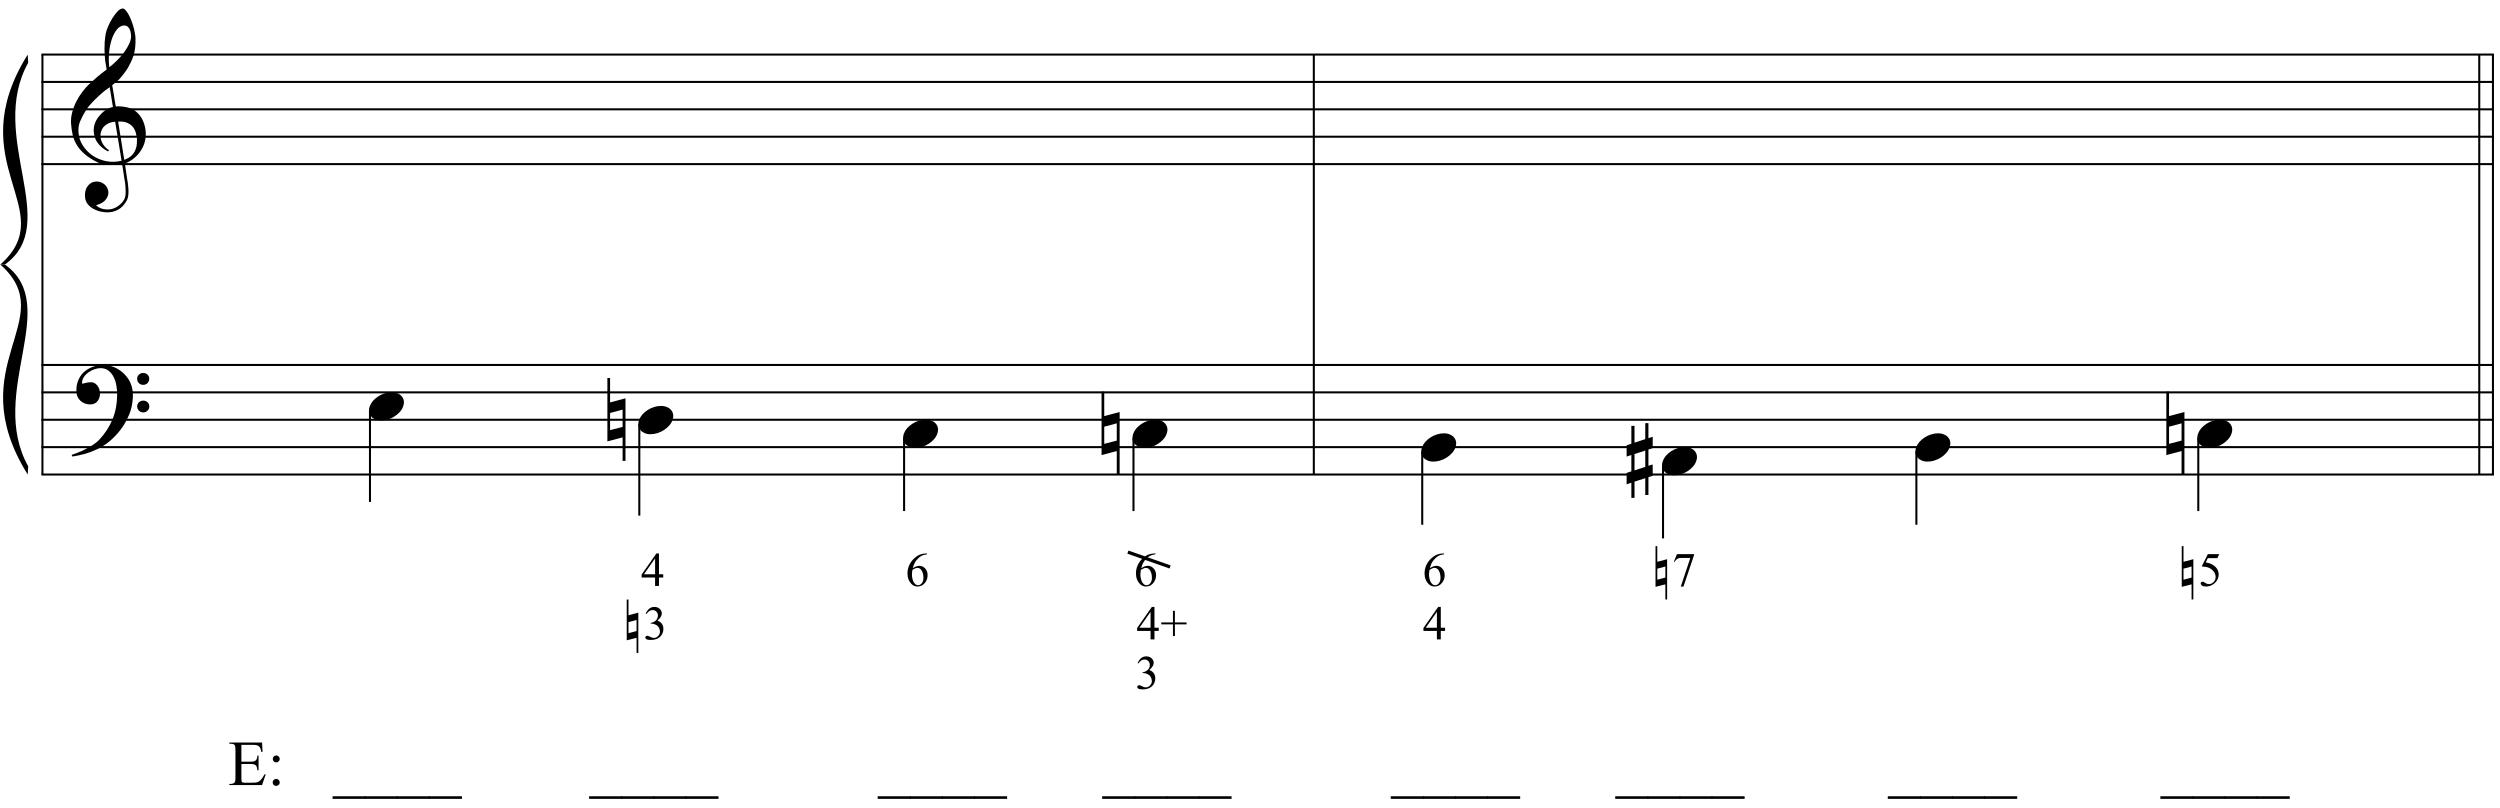 <?xml version="1.0" encoding="UTF-8"?>
<svg xmlns="http://www.w3.org/2000/svg" xmlns:xlink="http://www.w3.org/1999/xlink" width="421pt" height="136pt" viewBox="0 0 421 136" version="1.1">
<defs>
<g>
<symbol overflow="visible" id="glyph0-0">
<path style="stroke:none;" d=""/>
</symbol>
<symbol overflow="visible" id="glyph0-1">
<path style="stroke:none;" d="M 8.594 4.656 C 8.25 4.719 7.883 4.754 7.5 4.766 C 7.113 4.773 6.734 4.766 6.359 4.734 C 5.992 4.703 5.656 4.656 5.344 4.594 C 5.031 4.539 4.773 4.469 4.578 4.375 C 3.629 3.914 2.863 3.43 2.281 2.922 C 1.695 2.41 1.242 1.879 0.922 1.328 C 0.598 0.773 0.375 0.207 0.25 -0.375 C 0.125 -0.957 0.039 -1.547 0 -2.141 C -0.051 -2.773 0.004 -3.41 0.172 -4.047 C 0.336 -4.691 0.566 -5.305 0.859 -5.891 C 1.148 -6.473 1.484 -7.008 1.859 -7.5 C 2.234 -8 2.609 -8.43 2.984 -8.797 C 3.43 -9.211 3.895 -9.629 4.375 -10.047 C 4.863 -10.461 5.398 -10.883 5.984 -11.312 C 5.961 -11.469 5.941 -11.609 5.922 -11.734 C 5.91 -11.859 5.891 -11.984 5.859 -12.109 C 5.836 -12.242 5.812 -12.391 5.781 -12.547 C 5.75 -12.703 5.727 -12.898 5.719 -13.141 C 5.719 -13.234 5.703 -13.41 5.672 -13.672 C 5.648 -13.941 5.633 -14.266 5.625 -14.641 C 5.625 -15.016 5.633 -15.441 5.656 -15.922 C 5.688 -16.398 5.75 -16.898 5.844 -17.422 C 5.906 -17.723 6.035 -18.109 6.234 -18.578 C 6.441 -19.055 6.68 -19.516 6.953 -19.953 C 7.234 -20.398 7.523 -20.785 7.828 -21.109 C 8.141 -21.43 8.43 -21.594 8.703 -21.594 C 8.836 -21.594 8.984 -21.508 9.141 -21.344 C 9.305 -21.176 9.469 -20.953 9.625 -20.672 C 9.781 -20.398 9.93 -20.086 10.078 -19.734 C 10.223 -19.379 10.348 -19.02 10.453 -18.656 C 10.566 -18.289 10.656 -17.926 10.719 -17.562 C 10.789 -17.207 10.832 -16.895 10.844 -16.625 C 10.863 -15.988 10.844 -15.426 10.781 -14.938 C 10.719 -14.445 10.625 -14.008 10.5 -13.625 C 10.375 -13.238 10.227 -12.879 10.062 -12.547 C 9.895 -12.223 9.723 -11.895 9.547 -11.562 C 9.348 -11.238 9.145 -10.945 8.938 -10.688 C 8.738 -10.438 8.535 -10.18 8.328 -9.922 C 8.098 -9.648 7.863 -9.426 7.625 -9.25 C 7.383 -9.07 7.148 -8.879 6.922 -8.672 C 7.035 -8.047 7.133 -7.477 7.219 -6.969 C 7.25 -6.75 7.281 -6.535 7.312 -6.328 C 7.352 -6.117 7.383 -5.926 7.406 -5.75 C 7.438 -5.57 7.461 -5.422 7.484 -5.297 C 7.516 -5.18 7.531 -5.113 7.531 -5.094 C 7.82 -5.125 8.125 -5.125 8.438 -5.094 C 8.75 -5.07 9.051 -5.031 9.344 -4.969 C 9.633 -4.906 9.895 -4.82 10.125 -4.719 C 10.352 -4.625 10.535 -4.535 10.672 -4.453 C 11.328 -3.953 11.797 -3.383 12.078 -2.75 C 12.359 -2.125 12.52 -1.477 12.562 -0.812 C 12.602 -0.289 12.562 0.227 12.438 0.75 C 12.312 1.27 12.102 1.766 11.812 2.234 C 11.531 2.711 11.156 3.148 10.688 3.547 C 10.227 3.941 9.688 4.266 9.062 4.516 C 9.133 5.023 9.203 5.492 9.266 5.922 C 9.328 6.297 9.379 6.656 9.422 7 C 9.473 7.352 9.516 7.598 9.547 7.734 C 9.648 8.473 9.688 9.078 9.656 9.547 C 9.633 10.023 9.547 10.41 9.391 10.703 C 9.254 10.953 9.098 11.191 8.922 11.422 C 8.742 11.648 8.531 11.859 8.281 12.047 C 8.039 12.234 7.754 12.391 7.422 12.516 C 7.098 12.641 6.727 12.711 6.312 12.734 C 5.988 12.754 5.602 12.723 5.156 12.641 C 4.719 12.566 4.297 12.426 3.891 12.219 C 3.484 12.02 3.133 11.75 2.844 11.406 C 2.551 11.062 2.383 10.633 2.344 10.125 C 2.32 9.832 2.336 9.535 2.391 9.234 C 2.453 8.93 2.562 8.66 2.719 8.422 C 2.875 8.18 3.078 7.977 3.328 7.812 C 3.578 7.656 3.891 7.566 4.266 7.547 C 4.484 7.535 4.707 7.566 4.938 7.641 C 5.164 7.723 5.379 7.836 5.578 7.984 C 5.773 8.141 5.93 8.328 6.047 8.547 C 6.172 8.766 6.25 9.004 6.281 9.266 C 6.312 9.723 6.164 10.16 5.844 10.578 C 5.531 11.004 4.988 11.32 4.219 11.531 C 4.344 11.707 4.578 11.867 4.922 12.016 C 5.266 12.172 5.695 12.25 6.219 12.25 C 6.758 12.25 7.281 12.086 7.781 11.766 C 8.281 11.453 8.664 11.055 8.938 10.578 C 9.102 10.254 9.188 9.836 9.188 9.328 C 9.188 8.816 9.156 8.301 9.094 7.781 C 9.07 7.695 9.035 7.484 8.984 7.141 C 8.93 6.805 8.879 6.457 8.828 6.094 C 8.766 5.656 8.688 5.176 8.594 4.656 Z M 8.984 -18.734 C 8.504 -18.734 8.082 -18.508 7.719 -18.062 C 7.352 -17.613 7.055 -17.039 6.828 -16.344 C 6.609 -15.656 6.461 -14.898 6.391 -14.078 C 6.316 -13.254 6.332 -12.461 6.438 -11.703 C 6.844 -12.004 7.266 -12.375 7.703 -12.812 C 8.148 -13.25 8.555 -13.711 8.922 -14.203 C 9.285 -14.703 9.582 -15.203 9.812 -15.703 C 10.039 -16.203 10.133 -16.68 10.094 -17.141 C 10.082 -17.285 10.055 -17.453 10.016 -17.641 C 9.984 -17.828 9.922 -18 9.828 -18.156 C 9.742 -18.312 9.633 -18.445 9.5 -18.562 C 9.363 -18.676 9.191 -18.734 8.984 -18.734 Z M 8.953 3.891 C 9.484 3.703 9.895 3.461 10.188 3.172 C 10.477 2.879 10.691 2.562 10.828 2.219 C 10.973 1.875 11.055 1.531 11.078 1.188 C 11.098 0.844 11.102 0.535 11.094 0.266 C 11.062 0.035 11.004 -0.238 10.922 -0.562 C 10.848 -0.895 10.703 -1.219 10.484 -1.531 C 10.266 -1.844 9.953 -2.098 9.547 -2.297 C 9.141 -2.504 8.598 -2.586 7.922 -2.547 Z M 7.438 -2.516 C 6.938 -2.484 6.52 -2.379 6.188 -2.203 C 5.863 -2.023 5.602 -1.812 5.406 -1.562 C 5.219 -1.312 5.086 -1.039 5.016 -0.75 C 4.953 -0.469 4.93 -0.219 4.953 0 C 4.961 0.219 5.008 0.441 5.094 0.672 C 5.176 0.91 5.285 1.129 5.422 1.328 C 5.566 1.535 5.723 1.723 5.891 1.891 C 6.055 2.055 6.227 2.18 6.406 2.266 C 6.375 2.297 6.348 2.316 6.328 2.328 C 6.316 2.348 6.301 2.375 6.281 2.406 C 6.25 2.426 6.227 2.445 6.219 2.469 C 5.832 2.289 5.492 2.07 5.203 1.812 C 4.922 1.562 4.738 1.379 4.656 1.266 C 4.52 1.086 4.398 0.922 4.297 0.766 C 4.203 0.617 4.125 0.461 4.062 0.297 C 4 0.141 3.945 -0.035 3.906 -0.234 C 3.863 -0.43 3.832 -0.664 3.812 -0.938 C 3.789 -1.195 3.812 -1.473 3.875 -1.766 C 3.938 -2.055 4.035 -2.348 4.172 -2.641 C 4.316 -2.93 4.504 -3.211 4.734 -3.484 C 4.961 -3.766 5.227 -4.031 5.531 -4.281 C 5.695 -4.406 5.844 -4.504 5.969 -4.578 C 6.094 -4.648 6.211 -4.711 6.328 -4.766 C 6.441 -4.828 6.555 -4.875 6.672 -4.906 C 6.785 -4.938 6.91 -4.969 7.047 -5 L 6.5 -8.344 C 6.352 -8.258 6.113 -8.086 5.781 -7.828 C 5.445 -7.566 5.082 -7.254 4.688 -6.891 C 4.289 -6.535 3.898 -6.148 3.516 -5.734 C 3.129 -5.328 2.812 -4.938 2.562 -4.562 C 2.125 -3.852 1.781 -3.203 1.531 -2.609 C 1.281 -2.023 1.188 -1.391 1.25 -0.703 C 1.301 0.078 1.539 0.801 1.969 1.469 C 2.395 2.133 2.938 2.695 3.594 3.156 C 4.258 3.613 5.016 3.93 5.859 4.109 C 6.711 4.285 7.594 4.266 8.5 4.047 C 8.312 2.828 8.133 1.738 7.969 0.781 C 7.895 0.375 7.828 -0.023 7.766 -0.422 C 7.703 -0.816 7.645 -1.164 7.594 -1.469 C 7.539 -1.781 7.5 -2.031 7.469 -2.219 C 7.445 -2.414 7.438 -2.516 7.438 -2.516 Z M 7.438 -2.516 "/>
</symbol>
<symbol overflow="visible" id="glyph0-2">
<path style="stroke:none;" d="M 9.266 4.828 C 9.148 5.035 9.039 5.227 8.938 5.406 C 8.832 5.582 8.723 5.75 8.609 5.906 C 8.504 6.062 8.391 6.219 8.266 6.375 C 8.141 6.531 8 6.703 7.844 6.891 C 7.688 7.066 7.535 7.227 7.391 7.375 C 7.242 7.531 7.098 7.676 6.953 7.812 C 6.816 7.945 6.672 8.078 6.516 8.203 C 6.359 8.328 6.18 8.469 5.984 8.625 C 5.734 8.801 5.5 8.957 5.281 9.094 C 5.07 9.227 4.859 9.348 4.641 9.453 C 4.422 9.566 4.191 9.672 3.953 9.766 C 3.723 9.859 3.469 9.961 3.188 10.078 C 2.906 10.18 2.594 10.281 2.25 10.375 C 1.914 10.469 1.598 10.547 1.297 10.609 C 0.93 10.68 0.57 10.75 0.219 10.812 L 0.094 10.531 C 0.664 10.332 1.242 10.109 1.828 9.859 C 2.305 9.629 2.812 9.359 3.344 9.047 C 3.883 8.734 4.352 8.375 4.75 7.969 C 5.738 6.914 6.488 5.75 7 4.469 C 7.52 3.195 7.77 1.75 7.75 0.125 C 7.75 -0.238 7.707 -0.66 7.625 -1.141 C 7.551 -1.617 7.41 -2.07 7.203 -2.5 C 7.004 -2.938 6.723 -3.305 6.359 -3.609 C 5.992 -3.922 5.523 -4.078 4.953 -4.078 C 4.617 -4.078 4.266 -4.008 3.891 -3.875 C 3.516 -3.738 3.172 -3.555 2.859 -3.328 C 2.555 -3.098 2.305 -2.828 2.109 -2.516 C 1.91 -2.203 1.828 -1.867 1.859 -1.516 C 1.867 -1.461 1.906 -1.445 1.969 -1.469 C 2.039 -1.488 2.141 -1.516 2.266 -1.547 C 2.398 -1.586 2.562 -1.625 2.75 -1.656 C 2.945 -1.695 3.176 -1.711 3.438 -1.703 C 3.707 -1.68 3.938 -1.594 4.125 -1.438 C 4.32 -1.289 4.484 -1.098 4.609 -0.859 C 4.734 -0.629 4.812 -0.375 4.844 -0.094 C 4.883 0.176 4.875 0.441 4.812 0.703 C 4.719 1.109 4.535 1.43 4.266 1.672 C 4.004 1.91 3.641 2.031 3.172 2.031 C 2.879 2.031 2.594 1.977 2.312 1.875 C 2.039 1.77 1.797 1.617 1.578 1.422 C 1.367 1.234 1.203 1 1.078 0.719 C 0.953 0.445 0.891 0.133 0.891 -0.219 C 0.879 -0.75 0.938 -1.219 1.062 -1.625 C 1.188 -2.031 1.344 -2.379 1.531 -2.672 C 1.727 -2.973 1.93 -3.219 2.141 -3.406 C 2.359 -3.594 2.562 -3.742 2.75 -3.859 C 3.207 -4.141 3.664 -4.332 4.125 -4.438 C 4.594 -4.539 5.039 -4.598 5.469 -4.609 C 5.926 -4.609 6.391 -4.531 6.859 -4.375 C 7.336 -4.227 7.785 -4.008 8.203 -3.719 C 8.629 -3.426 9.004 -3.078 9.328 -2.672 C 9.66 -2.273 9.914 -1.832 10.094 -1.344 C 10.301 -0.789 10.406 -0.207 10.406 0.406 C 10.414 1.031 10.344 1.707 10.188 2.438 C 10.133 2.688 10.078 2.906 10.016 3.094 C 9.953 3.289 9.883 3.484 9.812 3.672 C 9.738 3.859 9.656 4.039 9.562 4.219 C 9.469 4.406 9.367 4.609 9.266 4.828 Z M 11.125 -2.266 C 11.113 -2.547 11.207 -2.781 11.406 -2.969 C 11.602 -3.164 11.844 -3.266 12.125 -3.266 C 12.406 -3.273 12.645 -3.188 12.844 -3 C 13.051 -2.82 13.156 -2.594 13.156 -2.312 C 13.164 -2.02 13.07 -1.77 12.875 -1.562 C 12.676 -1.363 12.438 -1.266 12.156 -1.266 C 11.875 -1.254 11.629 -1.348 11.422 -1.547 C 11.223 -1.742 11.125 -1.984 11.125 -2.266 Z M 11.125 2.375 C 11.125 2.094 11.223 1.859 11.422 1.672 C 11.617 1.492 11.859 1.398 12.141 1.391 C 12.422 1.391 12.66 1.477 12.859 1.656 C 13.066 1.832 13.172 2.062 13.172 2.344 C 13.18 2.625 13.086 2.863 12.891 3.062 C 12.703 3.27 12.461 3.375 12.172 3.375 C 11.891 3.383 11.645 3.289 11.438 3.094 C 11.238 2.906 11.133 2.664 11.125 2.375 Z M 11.125 2.375 "/>
</symbol>
<symbol overflow="visible" id="glyph0-3">
<path style="stroke:none;" d="M 0.141 0.016 C 0.266 -0.316 0.453 -0.625 0.703 -0.906 C 0.961 -1.188 1.254 -1.43 1.578 -1.641 C 1.91 -1.859 2.27 -2.023 2.656 -2.141 C 3.039 -2.266 3.426 -2.328 3.812 -2.328 C 4.207 -2.328 4.551 -2.258 4.844 -2.125 C 5.145 -2 5.379 -1.828 5.547 -1.609 C 5.723 -1.398 5.832 -1.148 5.875 -0.859 C 5.914 -0.566 5.875 -0.254 5.75 0.078 C 5.633 0.41 5.445 0.719 5.188 1 C 4.926 1.289 4.629 1.539 4.297 1.75 C 3.961 1.969 3.602 2.133 3.219 2.25 C 2.832 2.375 2.445 2.438 2.062 2.438 C 1.664 2.438 1.32 2.367 1.031 2.234 C 0.75 2.109 0.52 1.938 0.344 1.719 C 0.164 1.5 0.055 1.242 0.016 0.953 C -0.016 0.66 0.023 0.348 0.141 0.016 Z M 0.141 0.016 "/>
</symbol>
<symbol overflow="visible" id="glyph0-4">
<path style="stroke:none;" d="M 0.438 -1.141 L 0.438 1.75 L 2.547 1.203 L 2.547 -1.703 Z M 3.031 -3.609 L 3.031 6.922 L 2.547 6.922 L 2.547 2.969 L -0.016 3.641 L -0.016 -7.031 L 0.438 -7.031 L 0.438 -2.922 Z M 3.031 -3.609 "/>
</symbol>
<symbol overflow="visible" id="glyph0-5">
<path style="stroke:none;" d="M 1.328 -1.141 L 1.328 1.609 L 3.141 1.016 L 3.141 -1.734 Z M 0.797 -2.875 L 0.797 -5.891 L 1.328 -5.891 L 1.328 -3.062 L 3.141 -3.656 L 3.141 -6.344 L 3.672 -6.344 L 3.672 -3.812 L 4.391 -4.062 L 4.391 -2.141 L 3.672 -1.906 L 3.672 0.828 L 4.391 0.609 L 4.391 2.516 L 3.672 2.75 L 3.672 5.75 L 3.141 5.75 L 3.141 2.922 L 1.328 3.5 L 1.328 6.234 L 0.797 6.234 L 0.797 3.688 L 0 3.953 L 0 2.031 L 0.797 1.766 L 0.797 -0.984 L 0 -0.719 L 0 -2.625 Z M 0.797 -2.875 "/>
</symbol>
<symbol overflow="visible" id="glyph1-0">
<path style="stroke:none;" d="M 0.875 0 L 0.875 -3.938 L 4.016 -3.938 L 4.016 0 Z M 0.969 -0.094 L 3.922 -0.094 L 3.922 -3.844 L 0.969 -3.844 Z M 0.969 -0.094 "/>
</symbol>
<symbol overflow="visible" id="glyph1-1">
<path style="stroke:none;" d=""/>
</symbol>
<symbol overflow="visible" id="glyph2-0">
<path style="stroke:none;" d="M 1.125 0 L 1.125 -5.062 L 5.172 -5.062 L 5.172 0 Z M 1.25 -0.125 L 5.047 -0.125 L 5.047 -4.938 L 1.25 -4.938 Z M 1.25 -0.125 "/>
</symbol>
<symbol overflow="visible" id="glyph2-1">
<path style="stroke:none;" d="M 3.766 -1.969 L 3.766 -1.422 L 3.047 -1.422 L 3.047 0 L 2.391 0 L 2.391 -1.422 L 0.125 -1.422 L 0.125 -1.922 L 2.609 -5.469 L 3.047 -5.469 L 3.047 -1.969 Z M 2.391 -1.969 L 2.391 -4.641 L 0.516 -1.969 Z M 2.391 -1.969 "/>
</symbol>
<symbol overflow="visible" id="glyph2-2">
<path style="stroke:none;" d=""/>
</symbol>
<symbol overflow="visible" id="glyph2-3">
<path style="stroke:none;" d="M 3.625 -5.469 L 3.625 -5.328 C 3.281 -5.285 3 -5.211 2.781 -5.109 C 2.562 -5.004 2.344 -4.844 2.125 -4.625 C 1.906 -4.414 1.723 -4.18 1.578 -3.922 C 1.441 -3.66 1.328 -3.348 1.234 -2.984 C 1.617 -3.254 2 -3.391 2.375 -3.391 C 2.738 -3.391 3.055 -3.238 3.328 -2.938 C 3.598 -2.645 3.734 -2.266 3.734 -1.797 C 3.734 -1.348 3.598 -0.941 3.328 -0.578 C 3.004 -0.129 2.57 0.094 2.031 0.094 C 1.664 0.094 1.352 -0.023 1.094 -0.266 C 0.594 -0.734 0.344 -1.348 0.344 -2.109 C 0.344 -2.586 0.438 -3.039 0.625 -3.469 C 0.82 -3.906 1.098 -4.289 1.453 -4.625 C 1.816 -4.957 2.16 -5.18 2.484 -5.297 C 2.805 -5.41 3.113 -5.469 3.406 -5.469 Z M 1.172 -2.703 C 1.117 -2.348 1.094 -2.062 1.094 -1.844 C 1.094 -1.594 1.141 -1.316 1.234 -1.016 C 1.328 -0.723 1.469 -0.488 1.656 -0.312 C 1.789 -0.188 1.953 -0.125 2.141 -0.125 C 2.367 -0.125 2.57 -0.234 2.75 -0.453 C 2.938 -0.672 3.031 -0.977 3.031 -1.375 C 3.031 -1.82 2.941 -2.211 2.766 -2.547 C 2.586 -2.879 2.332 -3.047 2 -3.047 C 1.895 -3.047 1.785 -3.02 1.672 -2.969 C 1.555 -2.926 1.391 -2.836 1.172 -2.703 Z M 1.172 -2.703 "/>
</symbol>
<symbol overflow="visible" id="glyph2-4">
<path style="stroke:none;" d="M 0.812 -5.359 L 3.688 -5.359 L 3.688 -5.203 L 1.906 0.109 L 1.453 0.109 L 3.062 -4.719 L 1.578 -4.719 C 1.285 -4.719 1.078 -4.68 0.953 -4.609 C 0.723 -4.484 0.547 -4.297 0.422 -4.047 L 0.297 -4.094 Z M 0.812 -5.359 "/>
</symbol>
<symbol overflow="visible" id="glyph2-5">
<path style="stroke:none;" d="M 3.516 -5.359 L 3.203 -4.688 L 1.594 -4.688 L 1.234 -3.969 C 1.93 -3.863 2.488 -3.602 2.906 -3.188 C 3.25 -2.832 3.422 -2.41 3.422 -1.922 C 3.422 -1.641 3.363 -1.379 3.25 -1.141 C 3.133 -0.898 2.988 -0.695 2.812 -0.531 C 2.645 -0.363 2.453 -0.227 2.234 -0.125 C 1.93 0.02 1.625 0.094 1.312 0.094 C 0.988 0.094 0.754 0.039 0.609 -0.062 C 0.461 -0.176 0.391 -0.301 0.391 -0.438 C 0.391 -0.508 0.414 -0.57 0.469 -0.625 C 0.531 -0.688 0.609 -0.719 0.703 -0.719 C 0.773 -0.719 0.836 -0.703 0.891 -0.672 C 0.941 -0.648 1.031 -0.598 1.156 -0.516 C 1.352 -0.379 1.551 -0.312 1.75 -0.312 C 2.062 -0.312 2.332 -0.426 2.562 -0.656 C 2.789 -0.895 2.906 -1.18 2.906 -1.516 C 2.906 -1.836 2.801 -2.141 2.594 -2.422 C 2.383 -2.703 2.098 -2.922 1.734 -3.078 C 1.453 -3.191 1.062 -3.258 0.562 -3.281 L 1.594 -5.359 Z M 3.516 -5.359 "/>
</symbol>
<symbol overflow="visible" id="glyph2-6">
<path style="stroke:none;" d="M 0.406 -4.344 C 0.562 -4.695 0.754 -4.973 0.984 -5.172 C 1.223 -5.367 1.516 -5.469 1.859 -5.469 C 2.285 -5.469 2.613 -5.328 2.844 -5.047 C 3.02 -4.836 3.109 -4.613 3.109 -4.375 C 3.109 -3.988 2.863 -3.586 2.375 -3.172 C 2.707 -3.047 2.957 -2.863 3.125 -2.625 C 3.289 -2.383 3.375 -2.102 3.375 -1.781 C 3.375 -1.312 3.227 -0.906 2.938 -0.562 C 2.551 -0.125 1.992 0.094 1.266 0.094 C 0.898 0.094 0.648 0.051 0.516 -0.031 C 0.391 -0.125 0.328 -0.223 0.328 -0.328 C 0.328 -0.398 0.359 -0.461 0.422 -0.516 C 0.484 -0.578 0.555 -0.609 0.641 -0.609 C 0.711 -0.609 0.781 -0.598 0.844 -0.578 C 0.883 -0.566 0.984 -0.52 1.141 -0.438 C 1.305 -0.352 1.422 -0.305 1.484 -0.297 C 1.578 -0.266 1.68 -0.25 1.797 -0.25 C 2.055 -0.25 2.285 -0.352 2.484 -0.562 C 2.691 -0.77 2.797 -1.016 2.797 -1.297 C 2.797 -1.504 2.75 -1.707 2.656 -1.906 C 2.582 -2.051 2.504 -2.164 2.422 -2.25 C 2.305 -2.352 2.148 -2.445 1.953 -2.531 C 1.754 -2.613 1.555 -2.656 1.359 -2.656 L 1.234 -2.656 L 1.234 -2.781 C 1.441 -2.801 1.648 -2.875 1.859 -3 C 2.066 -3.125 2.219 -3.273 2.312 -3.453 C 2.406 -3.629 2.453 -3.816 2.453 -4.016 C 2.453 -4.297 2.363 -4.52 2.188 -4.688 C 2.02 -4.852 1.812 -4.938 1.562 -4.938 C 1.156 -4.938 0.816 -4.719 0.547 -4.281 Z M 0.406 -4.344 "/>
</symbol>
<symbol overflow="visible" id="glyph2-7">
<path style="stroke:none;" d="M 2.109 -0.562 L 2.109 -2.531 L 0.141 -2.531 L 0.141 -2.859 L 2.109 -2.859 L 2.109 -4.812 L 2.438 -4.812 L 2.438 -2.859 L 4.406 -2.859 L 4.406 -2.531 L 2.438 -2.531 L 2.438 -0.562 Z M 2.109 -0.562 "/>
</symbol>
<symbol overflow="visible" id="glyph3-0">
<path style="stroke:none;" d=""/>
</symbol>
<symbol overflow="visible" id="glyph3-1">
<path style="stroke:none;" d="M 2.422 -5.297 L 1.062 -4.938 L 1.062 -3.078 L 2.422 -3.438 Z M 1.062 -6.094 L 2.719 -6.531 L 2.719 0.25 L 2.422 0.25 L 2.422 -2.297 L 0.766 -1.875 L 0.766 -8.734 L 1.062 -8.734 Z M 1.062 -6.094 "/>
</symbol>
<symbol overflow="visible" id="glyph4-0">
<path style="stroke:none;" d="M 1 0 L 1 -4.5 L 4.594 -4.5 L 4.594 0 Z M 1.109 -0.109 L 4.484 -0.109 L 4.484 -4.391 L 1.109 -4.391 Z M 1.109 -0.109 "/>
</symbol>
<symbol overflow="visible" id="glyph4-1">
<path style="stroke:none;" d=""/>
</symbol>
<symbol overflow="visible" id="glyph5-0">
<path style="stroke:none;" d="M 1.5 0 L 1.5 -6.75 L 6.891 -6.75 L 6.891 0 Z M 1.672 -0.172 L 6.734 -0.172 L 6.734 -6.578 L 1.672 -6.578 Z M 1.672 -0.172 "/>
</symbol>
<symbol overflow="visible" id="glyph5-1">
<path style="stroke:none;" d="M 2.25 -6.766 L 2.25 -3.938 L 3.828 -3.938 C 4.234 -3.938 4.504 -4 4.641 -4.125 C 4.828 -4.281 4.93 -4.562 4.953 -4.969 L 5.141 -4.969 L 5.141 -2.484 L 4.953 -2.484 C 4.898 -2.828 4.848 -3.051 4.797 -3.156 C 4.734 -3.281 4.629 -3.375 4.484 -3.438 C 4.348 -3.508 4.129 -3.547 3.828 -3.547 L 2.25 -3.547 L 2.25 -1.188 C 2.25 -0.875 2.266 -0.68 2.297 -0.609 C 2.328 -0.547 2.375 -0.492 2.438 -0.453 C 2.508 -0.41 2.645 -0.391 2.844 -0.391 L 4.062 -0.391 C 4.469 -0.391 4.758 -0.414 4.938 -0.469 C 5.125 -0.531 5.301 -0.645 5.469 -0.812 C 5.688 -1.031 5.91 -1.359 6.141 -1.797 L 6.344 -1.797 L 5.734 0 L 0.219 0 L 0.219 -0.188 L 0.469 -0.188 C 0.645 -0.188 0.805 -0.227 0.953 -0.312 C 1.066 -0.375 1.145 -0.457 1.188 -0.562 C 1.227 -0.676 1.25 -0.91 1.25 -1.266 L 1.25 -5.906 C 1.25 -6.352 1.203 -6.633 1.109 -6.75 C 0.984 -6.883 0.77 -6.953 0.469 -6.953 L 0.219 -6.953 L 0.219 -7.156 L 5.734 -7.156 L 5.812 -5.578 L 5.609 -5.578 C 5.535 -5.953 5.453 -6.207 5.359 -6.344 C 5.266 -6.488 5.129 -6.598 4.953 -6.672 C 4.816 -6.734 4.57 -6.766 4.219 -6.766 Z M 2.25 -6.766 "/>
</symbol>
<symbol overflow="visible" id="glyph5-2">
<path style="stroke:none;" d="M 1.531 -4.984 C 1.688 -4.984 1.82 -4.926 1.938 -4.812 C 2.051 -4.695 2.109 -4.555 2.109 -4.391 C 2.109 -4.234 2.051 -4.098 1.938 -3.984 C 1.82 -3.867 1.688 -3.812 1.531 -3.812 C 1.363 -3.812 1.223 -3.867 1.109 -3.984 C 0.992 -4.098 0.938 -4.234 0.938 -4.391 C 0.938 -4.555 0.992 -4.695 1.109 -4.812 C 1.223 -4.926 1.363 -4.984 1.531 -4.984 Z M 1.516 -1.031 C 1.68 -1.031 1.82 -0.973 1.938 -0.859 C 2.051 -0.742 2.109 -0.602 2.109 -0.438 C 2.109 -0.27 2.047 -0.129 1.922 -0.016 C 1.805 0.086 1.672 0.141 1.516 0.141 C 1.348 0.141 1.207 0.086 1.094 -0.016 C 0.977 -0.129 0.922 -0.27 0.922 -0.438 C 0.922 -0.602 0.977 -0.742 1.094 -0.859 C 1.207 -0.973 1.348 -1.031 1.516 -1.031 Z M 1.516 -1.031 "/>
</symbol>
<symbol overflow="visible" id="glyph5-3">
<path style="stroke:none;" d=""/>
</symbol>
<symbol overflow="visible" id="glyph5-4">
<path style="stroke:none;" d="M 5.5 2.328 L -0.094 2.328 L -0.094 1.891 L 5.5 1.891 Z M 5.5 2.328 "/>
</symbol>
</g>
</defs>
<g id="surface1">
<rect x="0" y="0" width="421" height="136" style="fill:rgb(100%,100%,100%);fill-opacity:1;stroke:none;"/>
<path style="fill:none;stroke-width:0.345;stroke-linecap:butt;stroke-linejoin:miter;stroke:rgb(0%,0%,0%);stroke-opacity:1;stroke-miterlimit:10;" d="M 163.148 727.812 L 163.148 657.09 " transform="matrix(1,0,0,-1,-156,737)"/>
<g style="fill:rgb(0%,0%,0%);fill-opacity:1;">
  <use xlink:href="#glyph0-1" x="11.972" y="23.023"/>
</g>
<g style="fill:rgb(0%,0%,0%);fill-opacity:1;">
  <use xlink:href="#glyph0-2" x="11.972" y="66.073"/>
</g>
<path style="fill:none;stroke-width:0.345;stroke-linecap:butt;stroke-linejoin:miter;stroke:rgb(0%,0%,0%);stroke-opacity:1;stroke-miterlimit:10;" d="M 377.246 727.812 L 377.246 657.09 " transform="matrix(1,0,0,-1,-156,737)"/>
<path style="fill:none;stroke-width:0.345;stroke-linecap:butt;stroke-linejoin:miter;stroke:rgb(0%,0%,0%);stroke-opacity:1;stroke-miterlimit:10;" d="M 575.812 727.812 L 575.812 657.09 " transform="matrix(1,0,0,-1,-156,737)"/>
<path style="fill:none;stroke-width:0.345;stroke-linecap:butt;stroke-linejoin:miter;stroke:rgb(0%,0%,0%);stroke-opacity:1;stroke-miterlimit:10;" d="M 573.508 727.812 L 573.508 657.09 " transform="matrix(1,0,0,-1,-156,737)"/>
<path style="fill:none;stroke-width:0.345;stroke-linecap:butt;stroke-linejoin:miter;stroke:rgb(0%,0%,0%);stroke-opacity:1;stroke-miterlimit:10;" d="M 162.977 727.812 L 575.984 727.812 " transform="matrix(1,0,0,-1,-156,737)"/>
<path style="fill:none;stroke-width:0.345;stroke-linecap:butt;stroke-linejoin:miter;stroke:rgb(0%,0%,0%);stroke-opacity:1;stroke-miterlimit:10;" d="M 162.977 723.203 L 575.984 723.203 " transform="matrix(1,0,0,-1,-156,737)"/>
<path style="fill:none;stroke-width:0.345;stroke-linecap:butt;stroke-linejoin:miter;stroke:rgb(0%,0%,0%);stroke-opacity:1;stroke-miterlimit:10;" d="M 162.977 718.59 L 575.984 718.59 " transform="matrix(1,0,0,-1,-156,737)"/>
<path style="fill:none;stroke-width:0.345;stroke-linecap:butt;stroke-linejoin:miter;stroke:rgb(0%,0%,0%);stroke-opacity:1;stroke-miterlimit:10;" d="M 162.977 713.977 L 575.984 713.977 " transform="matrix(1,0,0,-1,-156,737)"/>
<path style="fill:none;stroke-width:0.345;stroke-linecap:butt;stroke-linejoin:miter;stroke:rgb(0%,0%,0%);stroke-opacity:1;stroke-miterlimit:10;" d="M 162.977 709.363 L 575.984 709.363 " transform="matrix(1,0,0,-1,-156,737)"/>
<path style="fill:none;stroke-width:0.345;stroke-linecap:butt;stroke-linejoin:miter;stroke:rgb(0%,0%,0%);stroke-opacity:1;stroke-miterlimit:10;" d="M 162.977 675.539 L 575.984 675.539 " transform="matrix(1,0,0,-1,-156,737)"/>
<path style="fill:none;stroke-width:0.345;stroke-linecap:butt;stroke-linejoin:miter;stroke:rgb(0%,0%,0%);stroke-opacity:1;stroke-miterlimit:10;" d="M 162.977 670.926 L 575.984 670.926 " transform="matrix(1,0,0,-1,-156,737)"/>
<path style="fill:none;stroke-width:0.345;stroke-linecap:butt;stroke-linejoin:miter;stroke:rgb(0%,0%,0%);stroke-opacity:1;stroke-miterlimit:10;" d="M 162.977 666.312 L 575.984 666.312 " transform="matrix(1,0,0,-1,-156,737)"/>
<path style="fill:none;stroke-width:0.345;stroke-linecap:butt;stroke-linejoin:miter;stroke:rgb(0%,0%,0%);stroke-opacity:1;stroke-miterlimit:10;" d="M 162.977 661.703 L 575.984 661.703 " transform="matrix(1,0,0,-1,-156,737)"/>
<path style="fill:none;stroke-width:0.345;stroke-linecap:butt;stroke-linejoin:miter;stroke:rgb(0%,0%,0%);stroke-opacity:1;stroke-miterlimit:10;" d="M 162.977 657.09 L 575.984 657.09 " transform="matrix(1,0,0,-1,-156,737)"/>
<path style=" stroke:none;fill-rule:nonzero;fill:rgb(0%,0%,0%);fill-opacity:1;" d="M 4.668 9.188 C -6.863 27.637 10.434 35.324 0.055 44.547 L 0.824 44.547 C 10.512 37.629 -2.172 23.023 4.746 10.57 "/>
<path style=" stroke:none;fill-rule:nonzero;fill:rgb(0%,0%,0%);fill-opacity:1;" d="M 4.668 79.91 C -6.863 61.461 10.434 53.773 0.055 44.547 L 0.824 44.547 C 10.512 51.469 -2.172 66.074 4.746 78.527 "/>
<path style="fill:none;stroke-width:0.553;stroke-linecap:butt;stroke-linejoin:miter;stroke:rgb(0%,0%,0%);stroke-opacity:1;stroke-miterlimit:10;" d="M 345.938 644.02 L 353.047 641.523 " transform="matrix(1,0,0,-1,-156,737)"/>
<path style="fill:none;stroke-width:0.345;stroke-linecap:butt;stroke-linejoin:miter;stroke:rgb(0%,0%,0%);stroke-opacity:1;stroke-miterlimit:10;" d="M 218.305 667.852 L 218.305 652.477 " transform="matrix(1,0,0,-1,-156,737)"/>
<g style="fill:rgb(0%,0%,0%);fill-opacity:1;">
  <use xlink:href="#glyph0-3" x="62.133" y="68.38"/>
</g>
<path style="fill:none;stroke-width:0.345;stroke-linecap:butt;stroke-linejoin:miter;stroke:rgb(0%,0%,0%);stroke-opacity:1;stroke-miterlimit:10;" d="M 263.66 665.547 L 263.66 650.172 " transform="matrix(1,0,0,-1,-156,737)"/>
<g style="fill:rgb(0%,0%,0%);fill-opacity:1;">
  <use xlink:href="#glyph0-3" x="107.489" y="70.686"/>
</g>
<g style="fill:rgb(0%,0%,0%);fill-opacity:1;">
  <use xlink:href="#glyph0-4" x="102.3" y="70.686"/>
</g>
<path style="fill:none;stroke-width:0.345;stroke-linecap:butt;stroke-linejoin:miter;stroke:rgb(0%,0%,0%);stroke-opacity:1;stroke-miterlimit:10;" d="M 308.25 663.238 L 308.25 650.938 " transform="matrix(1,0,0,-1,-156,737)"/>
<g style="fill:rgb(0%,0%,0%);fill-opacity:1;">
  <use xlink:href="#glyph0-3" x="152.077" y="72.992"/>
</g>
<path style="fill:none;stroke-width:0.345;stroke-linecap:butt;stroke-linejoin:miter;stroke:rgb(0%,0%,0%);stroke-opacity:1;stroke-miterlimit:10;" d="M 346.879 663.238 L 346.879 650.938 " transform="matrix(1,0,0,-1,-156,737)"/>
<g style="fill:rgb(0%,0%,0%);fill-opacity:1;">
  <use xlink:href="#glyph0-3" x="190.706" y="72.992"/>
</g>
<g style="fill:rgb(0%,0%,0%);fill-opacity:1;">
  <use xlink:href="#glyph0-4" x="185.517" y="72.992"/>
</g>
<path style="fill:none;stroke-width:0.345;stroke-linecap:butt;stroke-linejoin:miter;stroke:rgb(0%,0%,0%);stroke-opacity:1;stroke-miterlimit:10;" d="M 395.504 660.934 L 395.504 648.633 " transform="matrix(1,0,0,-1,-156,737)"/>
<g style="fill:rgb(0%,0%,0%);fill-opacity:1;">
  <use xlink:href="#glyph0-3" x="239.33" y="75.298"/>
</g>
<path style="fill:none;stroke-width:0.345;stroke-linecap:butt;stroke-linejoin:miter;stroke:rgb(0%,0%,0%);stroke-opacity:1;stroke-miterlimit:10;" d="M 436.055 658.625 L 436.055 646.328 " transform="matrix(1,0,0,-1,-156,737)"/>
<g style="fill:rgb(0%,0%,0%);fill-opacity:1;">
  <use xlink:href="#glyph0-3" x="279.881" y="77.605"/>
</g>
<g style="fill:rgb(0%,0%,0%);fill-opacity:1;">
  <use xlink:href="#glyph0-5" x="273.923" y="77.605"/>
</g>
<path style="fill:none;stroke-width:0.345;stroke-linecap:butt;stroke-linejoin:miter;stroke:rgb(0%,0%,0%);stroke-opacity:1;stroke-miterlimit:10;" d="M 478.719 660.934 L 478.719 648.633 " transform="matrix(1,0,0,-1,-156,737)"/>
<g style="fill:rgb(0%,0%,0%);fill-opacity:1;">
  <use xlink:href="#glyph0-3" x="322.547" y="75.298"/>
</g>
<path style="fill:none;stroke-width:0.345;stroke-linecap:butt;stroke-linejoin:miter;stroke:rgb(0%,0%,0%);stroke-opacity:1;stroke-miterlimit:10;" d="M 526.191 663.238 L 526.191 650.938 " transform="matrix(1,0,0,-1,-156,737)"/>
<g style="fill:rgb(0%,0%,0%);fill-opacity:1;">
  <use xlink:href="#glyph0-3" x="370.017" y="72.992"/>
</g>
<g style="fill:rgb(0%,0%,0%);fill-opacity:1;">
  <use xlink:href="#glyph0-4" x="364.828" y="72.992"/>
</g>
<g style="fill:rgb(0%,0%,0%);fill-opacity:1;">
  <use xlink:href="#glyph1-1" x="104.775" y="98.675"/>
  <use xlink:href="#glyph1-1" x="106.35" y="98.675"/>
</g>
<g style="fill:rgb(0%,0%,0%);fill-opacity:1;">
  <use xlink:href="#glyph2-1" x="107.925" y="98.675"/>
  <use xlink:href="#glyph2-2" x="111.975" y="98.675"/>
  <use xlink:href="#glyph2-2" x="114" y="98.675"/>
  <use xlink:href="#glyph2-2" x="116.025" y="98.675"/>
  <use xlink:href="#glyph2-2" x="118.05" y="98.675"/>
  <use xlink:href="#glyph2-2" x="120.075" y="98.675"/>
  <use xlink:href="#glyph2-2" x="122.1" y="98.675"/>
  <use xlink:href="#glyph2-2" x="124.125" y="98.675"/>
  <use xlink:href="#glyph2-2" x="126.15" y="98.675"/>
  <use xlink:href="#glyph2-2" x="128.175" y="98.675"/>
  <use xlink:href="#glyph2-2" x="130.2" y="98.675"/>
  <use xlink:href="#glyph2-2" x="132.225" y="98.675"/>
  <use xlink:href="#glyph2-2" x="134.25" y="98.675"/>
  <use xlink:href="#glyph2-2" x="136.275" y="98.675"/>
  <use xlink:href="#glyph2-2" x="138.3" y="98.675"/>
  <use xlink:href="#glyph2-2" x="140.325" y="98.675"/>
  <use xlink:href="#glyph2-2" x="142.35" y="98.675"/>
  <use xlink:href="#glyph2-2" x="144.375" y="98.675"/>
  <use xlink:href="#glyph2-2" x="146.4" y="98.675"/>
  <use xlink:href="#glyph2-2" x="148.425" y="98.675"/>
  <use xlink:href="#glyph2-2" x="150.45" y="98.675"/>
  <use xlink:href="#glyph2-3" x="152.475" y="98.675"/>
  <use xlink:href="#glyph2-2" x="156.525" y="98.675"/>
  <use xlink:href="#glyph2-2" x="158.55" y="98.675"/>
  <use xlink:href="#glyph2-2" x="160.575" y="98.675"/>
  <use xlink:href="#glyph2-2" x="162.6" y="98.675"/>
  <use xlink:href="#glyph2-2" x="164.625" y="98.675"/>
  <use xlink:href="#glyph2-2" x="166.65" y="98.675"/>
  <use xlink:href="#glyph2-2" x="168.675" y="98.675"/>
  <use xlink:href="#glyph2-2" x="170.7" y="98.675"/>
  <use xlink:href="#glyph2-2" x="172.725" y="98.675"/>
  <use xlink:href="#glyph2-2" x="174.75" y="98.675"/>
  <use xlink:href="#glyph2-2" x="176.775" y="98.675"/>
  <use xlink:href="#glyph2-2" x="178.8" y="98.675"/>
  <use xlink:href="#glyph2-2" x="180.825" y="98.675"/>
  <use xlink:href="#glyph2-2" x="182.85" y="98.675"/>
  <use xlink:href="#glyph2-2" x="184.875" y="98.675"/>
  <use xlink:href="#glyph2-2" x="186.9" y="98.675"/>
  <use xlink:href="#glyph2-2" x="188.925" y="98.675"/>
  <use xlink:href="#glyph2-3" x="190.95" y="98.675"/>
  <use xlink:href="#glyph2-2" x="195" y="98.675"/>
  <use xlink:href="#glyph2-2" x="197.025" y="98.675"/>
  <use xlink:href="#glyph2-2" x="199.05" y="98.675"/>
  <use xlink:href="#glyph2-2" x="201.075" y="98.675"/>
  <use xlink:href="#glyph2-2" x="203.1" y="98.675"/>
  <use xlink:href="#glyph2-2" x="205.125" y="98.675"/>
  <use xlink:href="#glyph2-2" x="207.15" y="98.675"/>
  <use xlink:href="#glyph2-2" x="209.175" y="98.675"/>
  <use xlink:href="#glyph2-2" x="211.2" y="98.675"/>
  <use xlink:href="#glyph2-2" x="213.225" y="98.675"/>
  <use xlink:href="#glyph2-2" x="215.25" y="98.675"/>
  <use xlink:href="#glyph2-2" x="217.275" y="98.675"/>
  <use xlink:href="#glyph2-2" x="219.3" y="98.675"/>
  <use xlink:href="#glyph2-2" x="221.325" y="98.675"/>
  <use xlink:href="#glyph2-2" x="223.35" y="98.675"/>
  <use xlink:href="#glyph2-2" x="225.375" y="98.675"/>
  <use xlink:href="#glyph2-2" x="227.4" y="98.675"/>
  <use xlink:href="#glyph2-2" x="229.425" y="98.675"/>
  <use xlink:href="#glyph2-2" x="231.45" y="98.675"/>
  <use xlink:href="#glyph2-2" x="233.475" y="98.675"/>
  <use xlink:href="#glyph2-2" x="235.5" y="98.675"/>
  <use xlink:href="#glyph2-2" x="237.525" y="98.675"/>
  <use xlink:href="#glyph2-3" x="239.55" y="98.675"/>
  <use xlink:href="#glyph2-2" x="243.6" y="98.675"/>
  <use xlink:href="#glyph2-2" x="245.625" y="98.675"/>
  <use xlink:href="#glyph2-2" x="247.65" y="98.675"/>
  <use xlink:href="#glyph2-2" x="249.675" y="98.675"/>
  <use xlink:href="#glyph2-2" x="251.7" y="98.675"/>
  <use xlink:href="#glyph2-2" x="253.725" y="98.675"/>
  <use xlink:href="#glyph2-2" x="255.75" y="98.675"/>
  <use xlink:href="#glyph2-2" x="257.775" y="98.675"/>
  <use xlink:href="#glyph2-2" x="259.8" y="98.675"/>
  <use xlink:href="#glyph2-2" x="261.825" y="98.675"/>
  <use xlink:href="#glyph2-2" x="263.85" y="98.675"/>
  <use xlink:href="#glyph2-2" x="265.875" y="98.675"/>
  <use xlink:href="#glyph2-2" x="267.9" y="98.675"/>
  <use xlink:href="#glyph2-2" x="269.925" y="98.675"/>
  <use xlink:href="#glyph2-2" x="271.95" y="98.675"/>
  <use xlink:href="#glyph2-2" x="273.975" y="98.675"/>
  <use xlink:href="#glyph2-2" x="276" y="98.675"/>
</g>
<g style="fill:rgb(0%,0%,0%);fill-opacity:1;">
  <use xlink:href="#glyph3-1" x="278.025" y="100.7"/>
</g>
<g style="fill:rgb(0%,0%,0%);fill-opacity:1;">
  <use xlink:href="#glyph2-4" x="281.59" y="98.675"/>
  <use xlink:href="#glyph2-2" x="285.64" y="98.675"/>
  <use xlink:href="#glyph2-2" x="287.665" y="98.675"/>
  <use xlink:href="#glyph2-2" x="289.69" y="98.675"/>
  <use xlink:href="#glyph2-2" x="291.715" y="98.675"/>
  <use xlink:href="#glyph2-2" x="293.74" y="98.675"/>
  <use xlink:href="#glyph2-2" x="295.765" y="98.675"/>
  <use xlink:href="#glyph2-2" x="297.79" y="98.675"/>
  <use xlink:href="#glyph2-2" x="299.815" y="98.675"/>
  <use xlink:href="#glyph2-2" x="301.84" y="98.675"/>
  <use xlink:href="#glyph2-2" x="303.865" y="98.675"/>
  <use xlink:href="#glyph2-2" x="305.89" y="98.675"/>
  <use xlink:href="#glyph2-2" x="307.915" y="98.675"/>
  <use xlink:href="#glyph2-2" x="309.94" y="98.675"/>
  <use xlink:href="#glyph2-2" x="311.965" y="98.675"/>
  <use xlink:href="#glyph2-2" x="313.99" y="98.675"/>
  <use xlink:href="#glyph2-2" x="316.015" y="98.675"/>
  <use xlink:href="#glyph2-2" x="318.04" y="98.675"/>
  <use xlink:href="#glyph2-2" x="320.065" y="98.675"/>
  <use xlink:href="#glyph2-2" x="322.09" y="98.675"/>
  <use xlink:href="#glyph2-2" x="324.115" y="98.675"/>
  <use xlink:href="#glyph2-2" x="326.14" y="98.675"/>
  <use xlink:href="#glyph2-2" x="328.165" y="98.675"/>
  <use xlink:href="#glyph2-2" x="330.19" y="98.675"/>
  <use xlink:href="#glyph2-2" x="332.215" y="98.675"/>
  <use xlink:href="#glyph2-2" x="334.24" y="98.675"/>
  <use xlink:href="#glyph2-2" x="336.265" y="98.675"/>
  <use xlink:href="#glyph2-2" x="338.29" y="98.675"/>
  <use xlink:href="#glyph2-2" x="340.315" y="98.675"/>
  <use xlink:href="#glyph2-2" x="342.34" y="98.675"/>
  <use xlink:href="#glyph2-2" x="344.365" y="98.675"/>
  <use xlink:href="#glyph2-2" x="346.39" y="98.675"/>
  <use xlink:href="#glyph2-2" x="348.415" y="98.675"/>
  <use xlink:href="#glyph2-2" x="350.44" y="98.675"/>
  <use xlink:href="#glyph2-2" x="352.465" y="98.675"/>
  <use xlink:href="#glyph2-2" x="354.49" y="98.675"/>
  <use xlink:href="#glyph2-2" x="356.515" y="98.675"/>
  <use xlink:href="#glyph2-2" x="358.54" y="98.675"/>
  <use xlink:href="#glyph2-2" x="360.565" y="98.675"/>
  <use xlink:href="#glyph2-2" x="362.59" y="98.675"/>
  <use xlink:href="#glyph2-2" x="364.615" y="98.675"/>
</g>
<g style="fill:rgb(0%,0%,0%);fill-opacity:1;">
  <use xlink:href="#glyph3-1" x="366.64" y="100.7"/>
</g>
<g style="fill:rgb(0%,0%,0%);fill-opacity:1;">
  <use xlink:href="#glyph2-5" x="370.205" y="98.675"/>
  <use xlink:href="#glyph2-2" x="374.255" y="98.675"/>
  <use xlink:href="#glyph2-2" x="376.28" y="98.675"/>
  <use xlink:href="#glyph2-2" x="378.305" y="98.675"/>
  <use xlink:href="#glyph2-2" x="380.33" y="98.675"/>
  <use xlink:href="#glyph2-2" x="382.355" y="98.675"/>
  <use xlink:href="#glyph2-2" x="384.38" y="98.675"/>
  <use xlink:href="#glyph2-2" x="386.405" y="98.675"/>
  <use xlink:href="#glyph2-2" x="388.43" y="98.675"/>
</g>
<g style="fill:rgb(0%,0%,0%);fill-opacity:1;">
  <use xlink:href="#glyph3-1" x="104.775" y="109.7"/>
</g>
<g style="fill:rgb(0%,0%,0%);fill-opacity:1;">
  <use xlink:href="#glyph2-6" x="108.34" y="107.675"/>
  <use xlink:href="#glyph2-2" x="112.39" y="107.675"/>
  <use xlink:href="#glyph2-2" x="114.415" y="107.675"/>
  <use xlink:href="#glyph2-2" x="116.44" y="107.675"/>
  <use xlink:href="#glyph2-2" x="118.465" y="107.675"/>
  <use xlink:href="#glyph2-2" x="120.49" y="107.675"/>
  <use xlink:href="#glyph2-2" x="122.515" y="107.675"/>
  <use xlink:href="#glyph2-2" x="124.54" y="107.675"/>
  <use xlink:href="#glyph2-2" x="126.565" y="107.675"/>
  <use xlink:href="#glyph2-2" x="128.59" y="107.675"/>
  <use xlink:href="#glyph2-2" x="130.615" y="107.675"/>
  <use xlink:href="#glyph2-2" x="132.64" y="107.675"/>
  <use xlink:href="#glyph2-2" x="134.665" y="107.675"/>
  <use xlink:href="#glyph2-2" x="136.69" y="107.675"/>
  <use xlink:href="#glyph2-2" x="138.715" y="107.675"/>
  <use xlink:href="#glyph2-2" x="140.74" y="107.675"/>
  <use xlink:href="#glyph2-2" x="142.765" y="107.675"/>
  <use xlink:href="#glyph2-2" x="144.79" y="107.675"/>
  <use xlink:href="#glyph2-2" x="146.815" y="107.675"/>
  <use xlink:href="#glyph2-2" x="148.84" y="107.675"/>
  <use xlink:href="#glyph2-2" x="150.865" y="107.675"/>
  <use xlink:href="#glyph2-2" x="152.89" y="107.675"/>
  <use xlink:href="#glyph2-2" x="154.915" y="107.675"/>
  <use xlink:href="#glyph2-2" x="156.94" y="107.675"/>
  <use xlink:href="#glyph2-2" x="158.965" y="107.675"/>
  <use xlink:href="#glyph2-2" x="160.99" y="107.675"/>
  <use xlink:href="#glyph2-2" x="163.015" y="107.675"/>
  <use xlink:href="#glyph2-2" x="165.04" y="107.675"/>
  <use xlink:href="#glyph2-2" x="167.065" y="107.675"/>
  <use xlink:href="#glyph2-2" x="169.09" y="107.675"/>
  <use xlink:href="#glyph2-2" x="171.115" y="107.675"/>
  <use xlink:href="#glyph2-2" x="173.14" y="107.675"/>
  <use xlink:href="#glyph2-2" x="175.165" y="107.675"/>
  <use xlink:href="#glyph2-2" x="177.19" y="107.675"/>
  <use xlink:href="#glyph2-2" x="179.215" y="107.675"/>
  <use xlink:href="#glyph2-2" x="181.24" y="107.675"/>
  <use xlink:href="#glyph2-2" x="183.265" y="107.675"/>
  <use xlink:href="#glyph2-2" x="185.29" y="107.675"/>
  <use xlink:href="#glyph2-2" x="187.315" y="107.675"/>
  <use xlink:href="#glyph2-2" x="189.34" y="107.675"/>
  <use xlink:href="#glyph2-1" x="191.365" y="107.675"/>
  <use xlink:href="#glyph2-7" x="195.415" y="107.675"/>
  <use xlink:href="#glyph2-2" x="199.983" y="107.675"/>
  <use xlink:href="#glyph2-2" x="202.008" y="107.675"/>
  <use xlink:href="#glyph2-2" x="204.033" y="107.675"/>
  <use xlink:href="#glyph2-2" x="206.058" y="107.675"/>
  <use xlink:href="#glyph2-2" x="208.083" y="107.675"/>
  <use xlink:href="#glyph2-2" x="210.108" y="107.675"/>
  <use xlink:href="#glyph2-2" x="212.133" y="107.675"/>
  <use xlink:href="#glyph2-2" x="214.158" y="107.675"/>
  <use xlink:href="#glyph2-2" x="216.183" y="107.675"/>
  <use xlink:href="#glyph2-2" x="218.208" y="107.675"/>
  <use xlink:href="#glyph2-2" x="220.233" y="107.675"/>
  <use xlink:href="#glyph2-2" x="222.258" y="107.675"/>
  <use xlink:href="#glyph2-2" x="224.283" y="107.675"/>
  <use xlink:href="#glyph2-2" x="226.308" y="107.675"/>
  <use xlink:href="#glyph2-2" x="228.333" y="107.675"/>
  <use xlink:href="#glyph2-2" x="230.358" y="107.675"/>
</g>
<g style="fill:rgb(0%,0%,0%);fill-opacity:1;">
  <use xlink:href="#glyph4-1" x="232.382" y="107.675"/>
  <use xlink:href="#glyph4-1" x="234.182" y="107.675"/>
  <use xlink:href="#glyph4-1" x="235.982" y="107.675"/>
  <use xlink:href="#glyph4-1" x="237.782" y="107.675"/>
</g>
<g style="fill:rgb(0%,0%,0%);fill-opacity:1;">
  <use xlink:href="#glyph2-1" x="239.582" y="107.675"/>
</g>
<g style="fill:rgb(0%,0%,0%);fill-opacity:1;">
  <use xlink:href="#glyph2-2" x="189.15" y="116"/>
  <use xlink:href="#glyph2-6" x="191.175" y="116"/>
  <use xlink:href="#glyph2-2" x="195.225" y="116"/>
</g>
<g style="fill:rgb(0%,0%,0%);fill-opacity:1;">
  <use xlink:href="#glyph5-1" x="38.4" y="132.2"/>
</g>
<g style="fill:rgb(0%,0%,0%);fill-opacity:1;">
  <use xlink:href="#glyph5-2" x="44.997" y="132.2"/>
</g>
<g style="fill:rgb(0%,0%,0%);fill-opacity:1;">
  <use xlink:href="#glyph5-3" x="47.997" y="132.2"/>
  <use xlink:href="#glyph5-3" x="50.697" y="132.2"/>
  <use xlink:href="#glyph5-3" x="53.397" y="132.2"/>
  <use xlink:href="#glyph5-4" x="56.097" y="132.2"/>
  <use xlink:href="#glyph5-4" x="61.497" y="132.2"/>
  <use xlink:href="#glyph5-4" x="66.897" y="132.2"/>
  <use xlink:href="#glyph5-4" x="72.297" y="132.2"/>
  <use xlink:href="#glyph5-3" x="77.697" y="132.2"/>
  <use xlink:href="#glyph5-3" x="80.397" y="132.2"/>
  <use xlink:href="#glyph5-3" x="83.097" y="132.2"/>
  <use xlink:href="#glyph5-3" x="85.797" y="132.2"/>
  <use xlink:href="#glyph5-3" x="88.497" y="132.2"/>
  <use xlink:href="#glyph5-3" x="91.197" y="132.2"/>
  <use xlink:href="#glyph5-3" x="93.897" y="132.2"/>
  <use xlink:href="#glyph5-3" x="96.597" y="132.2"/>
  <use xlink:href="#glyph5-4" x="99.297" y="132.2"/>
  <use xlink:href="#glyph5-4" x="104.697" y="132.2"/>
  <use xlink:href="#glyph5-4" x="110.097" y="132.2"/>
  <use xlink:href="#glyph5-4" x="115.497" y="132.2"/>
  <use xlink:href="#glyph5-3" x="120.897" y="132.2"/>
  <use xlink:href="#glyph5-3" x="123.597" y="132.2"/>
  <use xlink:href="#glyph5-3" x="126.297" y="132.2"/>
  <use xlink:href="#glyph5-3" x="128.997" y="132.2"/>
  <use xlink:href="#glyph5-3" x="131.697" y="132.2"/>
  <use xlink:href="#glyph5-3" x="134.397" y="132.2"/>
  <use xlink:href="#glyph5-3" x="137.097" y="132.2"/>
  <use xlink:href="#glyph5-3" x="139.797" y="132.2"/>
  <use xlink:href="#glyph5-3" x="142.497" y="132.2"/>
  <use xlink:href="#glyph5-3" x="145.197" y="132.2"/>
  <use xlink:href="#glyph5-4" x="147.897" y="132.2"/>
  <use xlink:href="#glyph5-4" x="153.297" y="132.2"/>
  <use xlink:href="#glyph5-4" x="158.697" y="132.2"/>
  <use xlink:href="#glyph5-4" x="164.097" y="132.2"/>
  <use xlink:href="#glyph5-3" x="169.497" y="132.2"/>
  <use xlink:href="#glyph5-3" x="172.197" y="132.2"/>
  <use xlink:href="#glyph5-3" x="174.897" y="132.2"/>
  <use xlink:href="#glyph5-3" x="177.597" y="132.2"/>
  <use xlink:href="#glyph5-3" x="180.297" y="132.2"/>
  <use xlink:href="#glyph5-3" x="182.997" y="132.2"/>
  <use xlink:href="#glyph5-4" x="185.697" y="132.2"/>
  <use xlink:href="#glyph5-4" x="191.097" y="132.2"/>
  <use xlink:href="#glyph5-4" x="196.497" y="132.2"/>
  <use xlink:href="#glyph5-4" x="201.897" y="132.2"/>
  <use xlink:href="#glyph5-3" x="207.297" y="132.2"/>
  <use xlink:href="#glyph5-3" x="209.997" y="132.2"/>
  <use xlink:href="#glyph5-3" x="212.697" y="132.2"/>
  <use xlink:href="#glyph5-3" x="215.397" y="132.2"/>
  <use xlink:href="#glyph5-3" x="218.097" y="132.2"/>
  <use xlink:href="#glyph5-3" x="220.797" y="132.2"/>
  <use xlink:href="#glyph5-3" x="223.497" y="132.2"/>
  <use xlink:href="#glyph5-3" x="226.197" y="132.2"/>
  <use xlink:href="#glyph5-3" x="228.897" y="132.2"/>
  <use xlink:href="#glyph5-3" x="231.597" y="132.2"/>
  <use xlink:href="#glyph5-4" x="234.297" y="132.2"/>
  <use xlink:href="#glyph5-4" x="239.697" y="132.2"/>
  <use xlink:href="#glyph5-4" x="245.097" y="132.2"/>
  <use xlink:href="#glyph5-4" x="250.497" y="132.2"/>
  <use xlink:href="#glyph5-3" x="255.897" y="132.2"/>
  <use xlink:href="#glyph5-3" x="258.597" y="132.2"/>
  <use xlink:href="#glyph5-3" x="261.297" y="132.2"/>
  <use xlink:href="#glyph5-3" x="263.997" y="132.2"/>
  <use xlink:href="#glyph5-3" x="266.697" y="132.2"/>
  <use xlink:href="#glyph5-3" x="269.397" y="132.2"/>
  <use xlink:href="#glyph5-4" x="272.097" y="132.2"/>
  <use xlink:href="#glyph5-4" x="277.497" y="132.2"/>
  <use xlink:href="#glyph5-4" x="282.897" y="132.2"/>
  <use xlink:href="#glyph5-4" x="288.297" y="132.2"/>
  <use xlink:href="#glyph5-3" x="293.697" y="132.2"/>
  <use xlink:href="#glyph5-3" x="296.397" y="132.2"/>
  <use xlink:href="#glyph5-3" x="299.097" y="132.2"/>
  <use xlink:href="#glyph5-3" x="301.797" y="132.2"/>
  <use xlink:href="#glyph5-3" x="304.497" y="132.2"/>
  <use xlink:href="#glyph5-3" x="307.197" y="132.2"/>
  <use xlink:href="#glyph5-3" x="309.897" y="132.2"/>
  <use xlink:href="#glyph5-3" x="312.597" y="132.2"/>
  <use xlink:href="#glyph5-3" x="315.297" y="132.2"/>
  <use xlink:href="#glyph5-4" x="317.997" y="132.2"/>
  <use xlink:href="#glyph5-4" x="323.397" y="132.2"/>
  <use xlink:href="#glyph5-4" x="328.797" y="132.2"/>
  <use xlink:href="#glyph5-4" x="334.197" y="132.2"/>
  <use xlink:href="#glyph5-3" x="339.597" y="132.2"/>
  <use xlink:href="#glyph5-3" x="342.297" y="132.2"/>
  <use xlink:href="#glyph5-3" x="344.997" y="132.2"/>
  <use xlink:href="#glyph5-3" x="347.697" y="132.2"/>
  <use xlink:href="#glyph5-3" x="350.397" y="132.2"/>
  <use xlink:href="#glyph5-3" x="353.097" y="132.2"/>
  <use xlink:href="#glyph5-3" x="355.797" y="132.2"/>
  <use xlink:href="#glyph5-3" x="358.497" y="132.2"/>
  <use xlink:href="#glyph5-3" x="361.197" y="132.2"/>
  <use xlink:href="#glyph5-4" x="363.897" y="132.2"/>
  <use xlink:href="#glyph5-4" x="369.297" y="132.2"/>
  <use xlink:href="#glyph5-4" x="374.697" y="132.2"/>
  <use xlink:href="#glyph5-4" x="380.097" y="132.2"/>
</g>
</g>
</svg>
